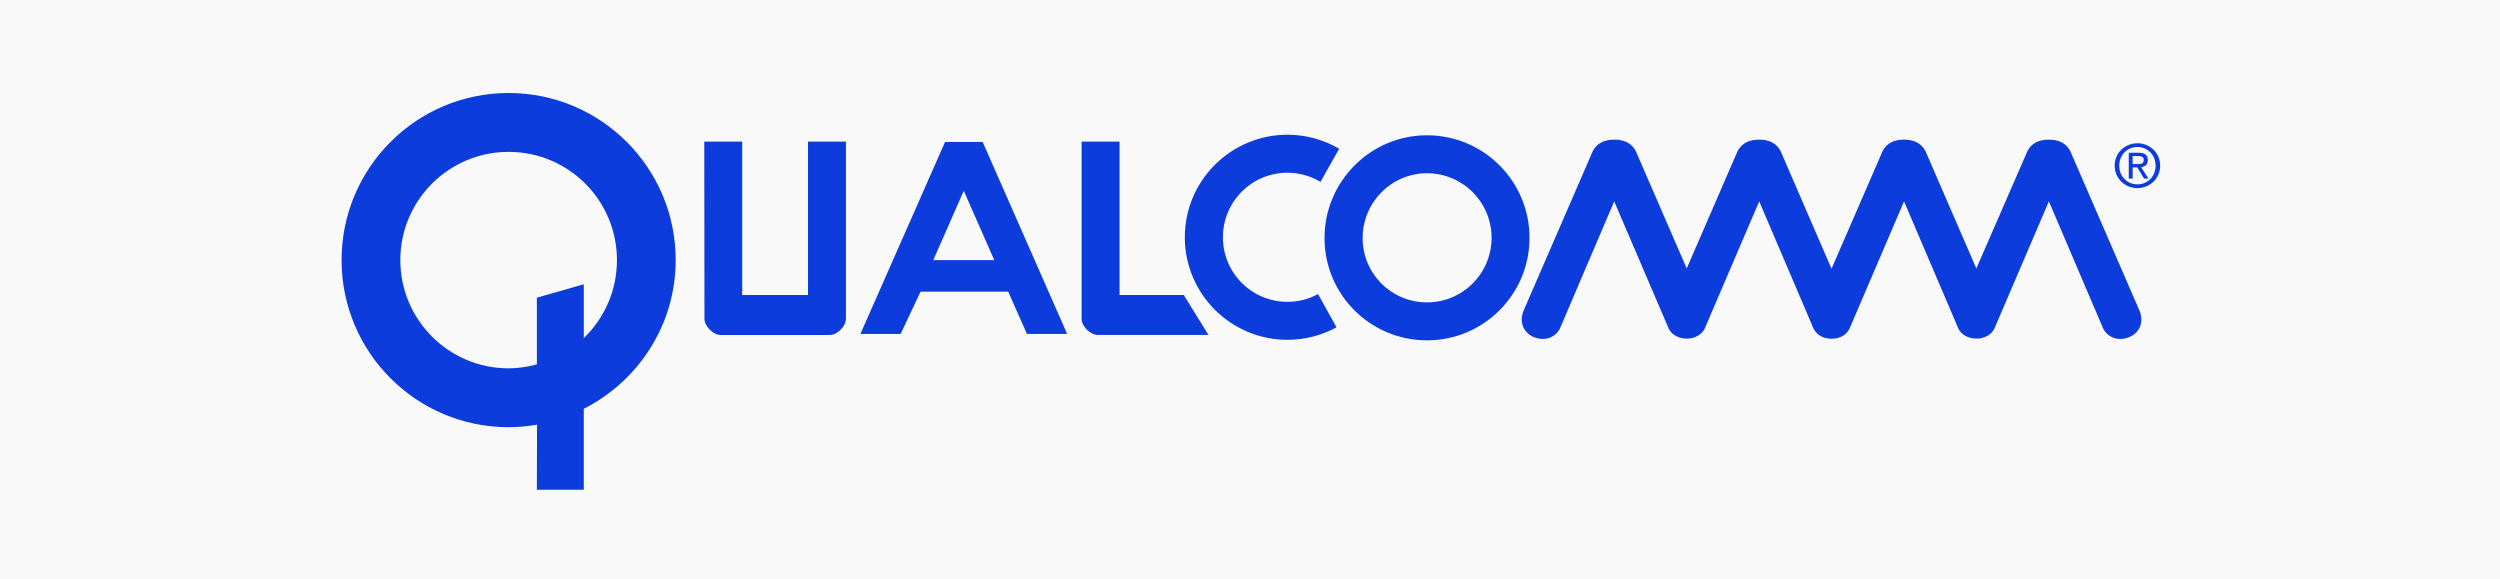 <?xml version="1.0" encoding="UTF-8" standalone="no"?>
<!-- Created with Inkscape (http://www.inkscape.org/) -->

<svg
   width="259"
   height="60"
   viewBox="0 0 68.527 15.875"
   version="1.1"
   id="svg5"
   inkscape:version="1.1 (c68e22c387, 2021-05-23)"
   sodipodi:docname="6.svg"
   xmlns:inkscape="http://www.inkscape.org/namespaces/inkscape"
   xmlns:sodipodi="http://sodipodi.sourceforge.net/DTD/sodipodi-0.dtd"
   xmlns="http://www.w3.org/2000/svg"
   xmlns:svg="http://www.w3.org/2000/svg">
  <sodipodi:namedview
     id="namedview7"
     pagecolor="#505050"
     bordercolor="#eeeeee"
     borderopacity="1"
     inkscape:pageshadow="0"
     inkscape:pageopacity="0"
     inkscape:pagecheckerboard="0"
     inkscape:document-units="mm"
     showgrid="false"
     units="px"
     width="259px"
     inkscape:zoom="1.5144501"
     inkscape:cx="217.57072"
     inkscape:cy="80.887446"
     inkscape:window-width="1920"
     inkscape:window-height="1013"
     inkscape:window-x="-9"
     inkscape:window-y="-9"
     inkscape:window-maximized="1"
     inkscape:current-layer="layer1" />
  <defs
     id="defs2" />
  <g
     inkscape:label="Camada 1"
     inkscape:groupmode="layer"
     id="layer1">
    <rect
       style="fill:#f9f9f9;stroke:none;stroke-width:1.161;stroke-linecap:round;stroke-linejoin:round;paint-order:stroke markers fill"
       id="rect31"
       width="68.527"
       height="15.875"
       x="-5.0862633e-07"
       y="-1.7763568e-15"
       ry="0" />
    <g
       inkscape:label="Ebene 1"
       id="layer1-8"
       transform="matrix(0.068,0,0,0.068,10.779,-40.284)"
       style="fill:#0c3cdc;fill-opacity:1">
      <path
         id="path5480"
         class="ps01"
         d="m 277.484,720.913 c 0,3.015 3.484,6.521 6.542,6.521 l 44.586,-0.021 -9.955,-16.078 -25.884,-0.007 v -61.83 h -15.289 v 71.416"
         style="fill:#0c3cdc;fill-rule:nonzero;stroke:none;fill-opacity:1" />
      <path
         id="path5482"
         class="ps01"
         d="m 76.811,728.686 v -21.689 l -18.915,5.419 v 26.873 c -3.627,0.988 -7.467,1.6 -11.378,1.6 -24.106,0 -43.662,-19.534 -43.662,-43.633 0,-24.092 19.555,-43.626 43.662,-43.626 24.106,0 43.662,19.534 43.662,43.626 0,12.338 -5.12,23.488 -13.369,31.431 z m 37.048,-31.431 c 0,-37.198 -30.151,-67.355 -67.341,-67.355 -37.191,0 -67.341,30.158 -67.341,67.355 0,37.205 30.151,67.363 67.341,67.363 3.982,0 7.68,-0.37 11.449,-1.031 l -0.071,26.225 h 18.915 v -32.618 c 21.902,-11.122 37.048,-33.713 37.048,-59.939"
         style="fill:#0c3cdc;fill-rule:nonzero;stroke:none;fill-opacity:1" />
      <path
         id="path5484"
         class="ps01"
         d="m 176.01,727.441 h -44.017 c -2.987,0 -6.542,-3.491 -6.542,-6.507 l -0.071,-71.437 h 15.289 v 61.83 h 26.524 v -61.83 h 15.289 v 71.437 c 0,3.015 -3.484,6.507 -6.471,6.507"
         style="fill:#0c3cdc;fill-rule:nonzero;stroke:none;fill-opacity:1" />
      <path
         id="path5486"
         class="ps01"
         d="m 381.305,652.37 c -6.115,-3.584 -13.226,-5.646 -20.835,-5.646 -22.826,0 -41.386,18.503 -41.386,41.329 0,22.833 18.56,41.343 41.386,41.343 7.111,0 13.938,-1.863 19.769,-5.042 l -7.467,-13.418 c -3.627,1.998 -7.822,3.15 -12.302,3.15 -14.435,0 -26.026,-11.662 -26.026,-26.033 0,-14.371 11.591,-26.019 26.026,-26.019 4.835,0 9.386,1.372 13.298,3.691 l 7.538,-13.354"
         style="fill:#0c3cdc;fill-rule:nonzero;stroke:none;fill-opacity:1" />
      <path
         id="path5488"
         class="ps01"
         d="m 416.718,714.3 c -14.364,0 -25.955,-11.548 -25.955,-25.92 0,-14.371 11.591,-26.133 25.955,-26.133 14.364,0 26.026,11.655 26.026,26.026 0,14.371 -11.662,26.026 -26.026,26.026 z m 0,-67.356 c -22.826,0 -41.315,18.61 -41.315,41.436 0,22.826 18.489,41.223 41.315,41.223 22.826,0 41.315,-18.503 41.315,-41.329 0,-22.826 -18.489,-41.329 -41.315,-41.329"
         style="fill:#0c3cdc;fill-rule:nonzero;stroke:none;fill-opacity:1" />
      <path
         id="path5490"
         class="ps01"
         d="m 217.681,697.284 12.302,-27.968 12.302,27.968 z m 19.911,-47.651 h -15.146 l -34.133,77.396 h 16.213 l 8.035,-17.052 h 35.342 l 0.711,1.643 6.827,15.41 h 16.213 l -34.062,-77.396"
         style="fill:#0c3cdc;fill-rule:nonzero;stroke:none;fill-opacity:1" />
      <path
         id="path5492"
         class="ps01"
         d="m 704.002,717.856 -28.017,-64.604 c -1.707,-3.115 -4.551,-4.551 -8.604,-4.551 -4.053,0 -6.969,1.436 -8.604,4.551 l -20.622,47.374 -20.551,-47.374 c -1.707,-3.115 -4.551,-4.551 -8.604,-4.551 -4.124,0 -6.969,1.436 -8.604,4.551 l -20.622,47.487 -20.551,-47.487 c -1.707,-3.115 -4.551,-4.551 -8.604,-4.551 -4.124,0 -6.969,1.436 -8.675,4.551 l -20.551,47.374 -20.551,-47.374 c -1.707,-3.115 -4.551,-4.551 -8.675,-4.551 -4.053,0 -6.898,1.436 -8.604,4.551 l -28.017,64.604 c -3.84,10.119 10.098,15.317 14.649,7.189 l 21.973,-51.455 22.044,51.455 c 2.844,5.262 11.733,5.028 14.364,0 l 22.044,-51.455 21.973,51.455 c 1.493,2.581 3.84,3.691 6.329,3.854 0.284,0.043 0.569,0.057 0.853,0.071 0.284,-0.014 0.569,-0.028 0.924,-0.071 2.418,-0.164 4.835,-1.273 6.258,-3.854 l 22.044,-51.455 21.973,51.455 c 2.631,5.028 11.52,5.262 14.364,0 l 22.044,-51.455 21.973,51.455 c 4.551,8.128 18.489,2.93 14.649,-7.189"
         style="fill:#0c3cdc;fill-rule:nonzero;stroke:none;fill-opacity:1" />
      <path
         id="path5494"
         class="ps01"
         d="m 701.158,658.55 v -3.228 h 2.204 c 1.067,0 2.275,0.242 2.275,1.536 0,1.6 -1.209,1.692 -2.56,1.692 z m 6.115,-1.6 c 0,-2.055 -1.209,-2.965 -3.698,-2.965 h -3.982 v 10.425 h 1.564 v -4.523 h 1.849 l 2.773,4.523 h 1.778 l -2.987,-4.594 c 1.493,-0.192 2.702,-1.003 2.702,-2.866 z m -4.196,9.778 c -4.124,0 -7.324,-3.2 -7.324,-7.552 0,-4.281 3.2,-7.509 7.324,-7.509 4.124,0 7.324,3.228 7.324,7.509 0,4.352 -3.2,7.552 -7.324,7.552 z m 0,-16.569 c -4.978,0 -9.173,3.826 -9.173,9.017 0,5.234 4.195,9.059 9.173,9.059 4.978,0 9.173,-3.826 9.173,-9.059 0,-5.191 -4.195,-9.017 -9.173,-9.017"
         style="fill:#0c3cdc;fill-rule:nonzero;stroke:none;fill-opacity:1" />
    </g>
  </g>
</svg>

